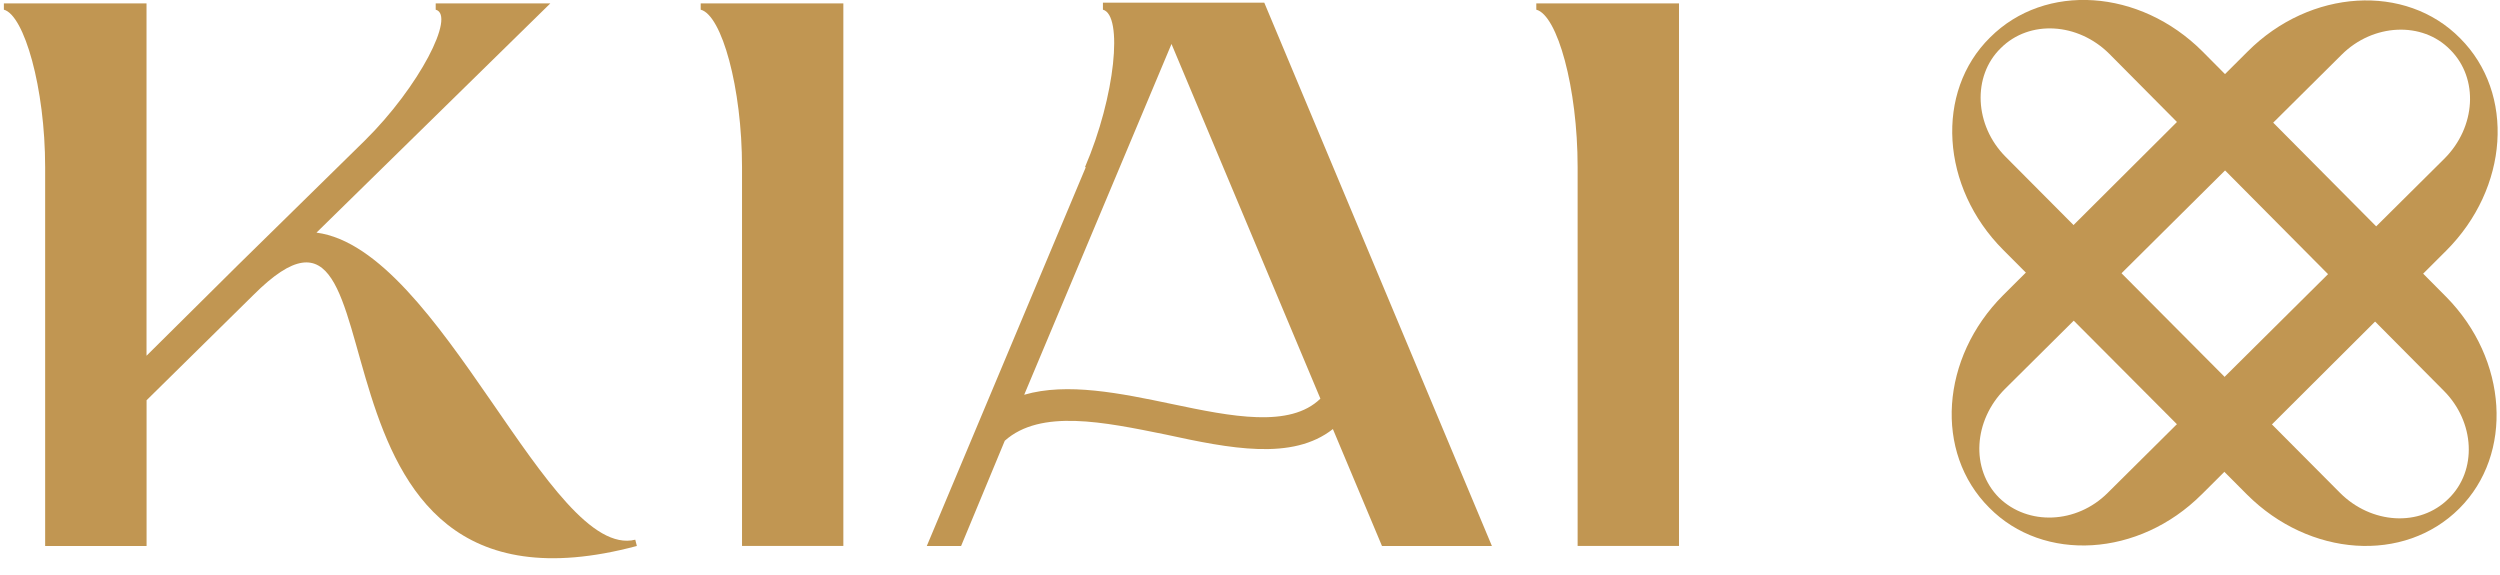 <svg width="100" height="23" viewBox="0 0 100 23" fill="none" xmlns="http://www.w3.org/2000/svg">
<g clip-path="url(#clip0_2581_4787)">
<path d="M97.847 11.874L88.1 2.058C85.596 -0.446 81.81 -0.709 79.603 1.498C77.395 3.673 77.628 7.492 80.129 9.996L89.877 19.779C92.38 22.282 96.166 22.545 98.374 20.338C100.548 18.164 100.318 14.377 97.847 11.874ZM97.946 19.943C96.792 21.095 94.848 20.963 93.6 19.713L80.228 6.275C78.977 5.024 78.879 3.047 80.03 1.926C81.182 0.775 83.126 0.906 84.376 2.157L97.749 15.627C98.999 16.878 99.098 18.822 97.946 19.943Z" fill="#C19652"/>
<path d="M88.066 19.779L97.847 10.028C100.35 7.525 100.613 3.739 98.406 1.531C96.232 -0.676 92.412 -0.446 89.909 2.058L80.126 11.808C77.625 14.311 77.359 18.098 79.567 20.305C81.739 22.512 85.561 22.282 88.064 19.779H88.066ZM79.964 19.91C78.812 18.758 78.944 16.814 80.194 15.562L93.665 2.189C94.916 0.939 96.892 0.84 98.011 1.992C99.163 3.144 99.031 5.088 97.781 6.341L84.31 19.713C83.06 20.963 81.116 21.029 79.964 19.91Z" fill="#C19652"/>
<path d="M17.428 0.137H22.012L12.659 9.305C17.648 9.96 21.982 22.431 25.411 21.588L25.474 21.839C11.006 25.704 16.681 5.252 10.136 11.8L5.863 16.01V21.839H1.806V6.685C1.806 3.506 0.965 0.605 0.155 0.387V0.137H5.861V14.23L9.508 10.613L14.591 5.624C16.772 3.473 18.238 0.605 17.428 0.387V0.137Z" fill="#C19652"/>
<path d="M28.028 0.137H33.734V21.837H29.681V6.685C29.681 3.506 28.871 0.605 28.028 0.387V0.137Z" fill="#C19652"/>
<path d="M53.317 17.161C51.695 18.44 49.202 17.941 46.615 17.379C44.152 16.88 41.626 16.351 40.191 17.63L38.444 21.839H37.072L43.433 6.685H43.4C44.618 3.847 44.929 0.605 44.117 0.387V0.106H50.571L59.676 21.839H55.279L53.315 17.161H53.317ZM40.97 15.79C42.686 15.291 44.805 15.726 46.893 16.164C49.262 16.663 51.601 17.131 52.816 15.946L46.86 1.759L40.968 15.79H40.97Z" fill="#C19652"/>
<path d="M61.455 0.137H67.16V21.837H63.105V6.685C63.105 3.506 62.295 0.605 61.452 0.387V0.137H61.455Z" fill="#C19652"/>
</g>
<defs>
<clipPath id="clip0_2581_4787">
<rect width="100" height="23" fill="white"/>
</clipPath>
</defs>
</svg>
